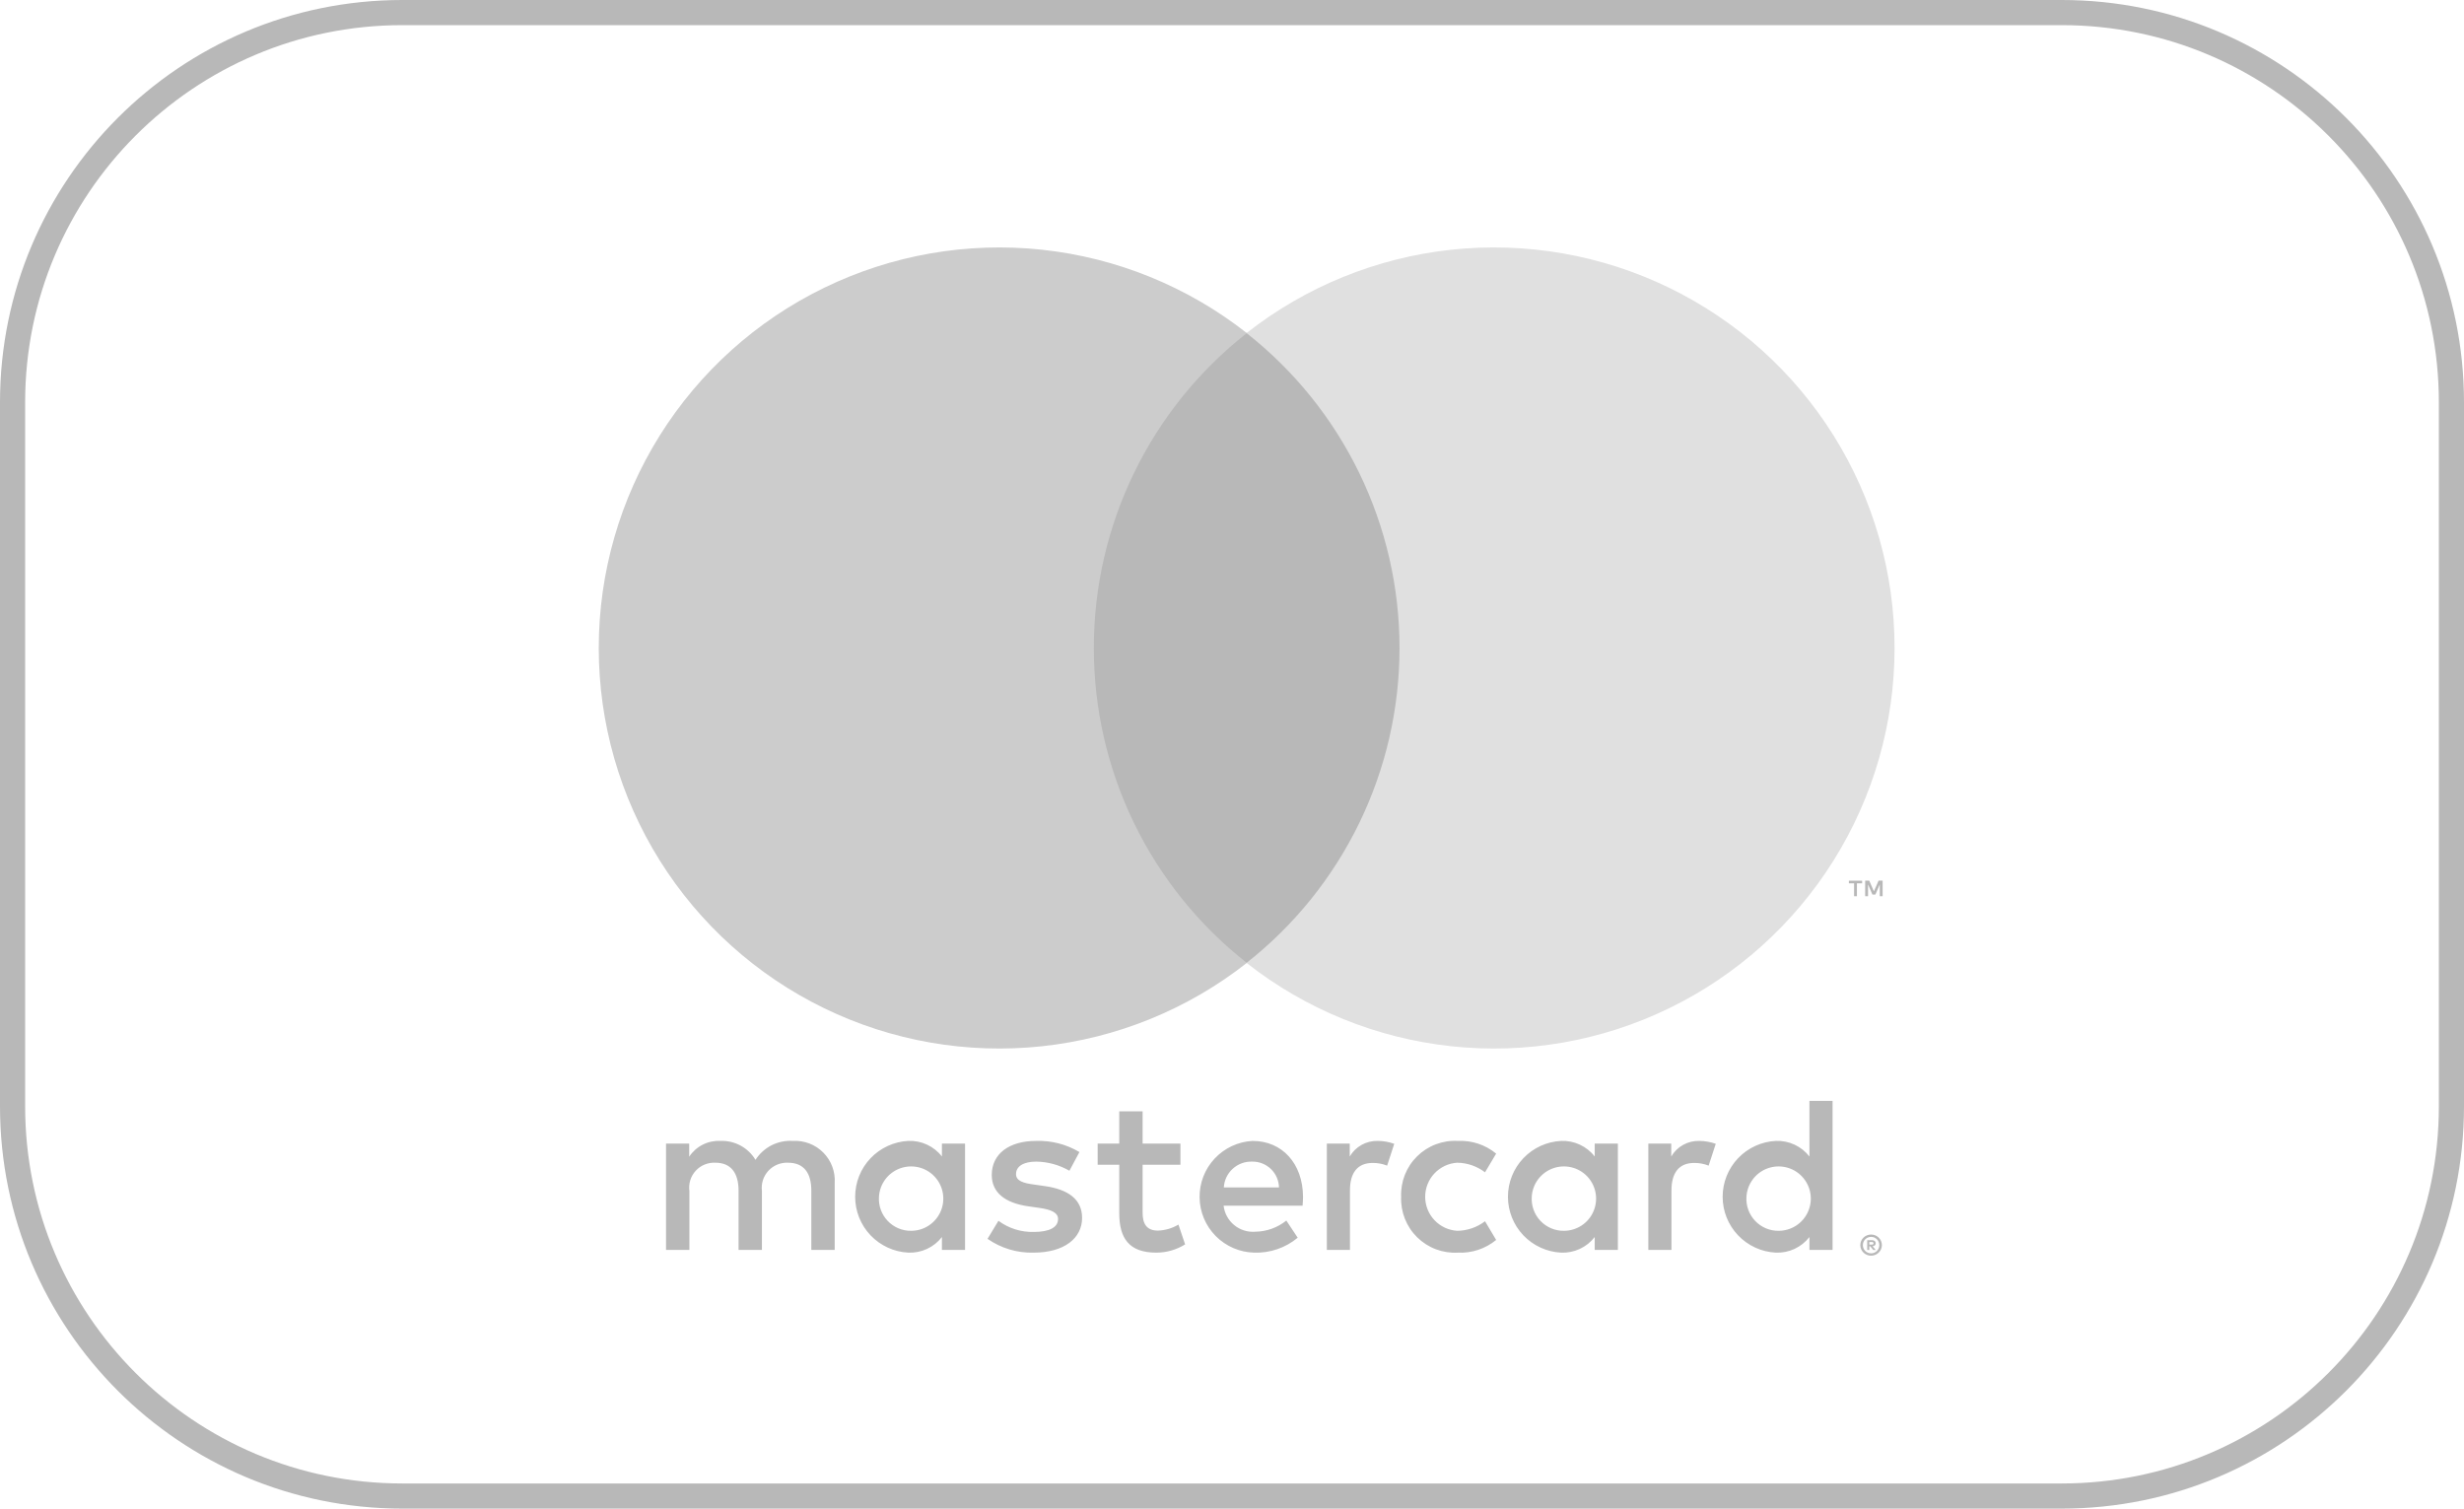 <svg width="98" height="60" viewBox="0 0 98 60" fill="none" xmlns="http://www.w3.org/2000/svg">
<path d="M0.5 16C0.5 7.44 7.44 0.5 16 0.5H82C90.56 0.5 97.5 7.44 97.5 16V44C97.5 52.56 90.56 59.5 82 59.5H16C7.44 59.5 0.5 52.56 0.5 44V16Z" stroke="#B8B8B8"/>
<path d="M33.198 49.712V47.058C33.213 46.834 33.181 46.61 33.103 46.401C33.026 46.191 32.904 46 32.746 45.841C32.589 45.682 32.399 45.558 32.19 45.478C31.981 45.398 31.758 45.363 31.534 45.376C31.242 45.357 30.95 45.417 30.688 45.549C30.427 45.682 30.206 45.882 30.048 46.129C29.904 45.889 29.698 45.693 29.452 45.56C29.206 45.428 28.929 45.364 28.649 45.376C28.406 45.364 28.164 45.416 27.947 45.526C27.729 45.636 27.544 45.801 27.411 46.005V45.483H26.49V49.712H27.419V47.367C27.399 47.223 27.412 47.075 27.455 46.936C27.499 46.796 27.573 46.668 27.672 46.561C27.771 46.453 27.892 46.369 28.028 46.315C28.163 46.26 28.309 46.235 28.455 46.243C29.065 46.243 29.375 46.642 29.375 47.358V49.712H30.304V47.367C30.286 47.223 30.299 47.076 30.343 46.937C30.387 46.799 30.461 46.671 30.56 46.564C30.659 46.457 30.78 46.373 30.914 46.318C31.049 46.262 31.194 46.237 31.34 46.243C31.968 46.243 32.269 46.642 32.269 47.358V49.712H33.198ZM46.949 45.483H45.445V44.199H44.516V45.483H43.657V46.323H44.516V48.252C44.516 49.234 44.896 49.819 45.985 49.819C46.391 49.82 46.79 49.706 47.135 49.491L46.87 48.704C46.623 48.851 46.343 48.933 46.056 48.943C45.595 48.943 45.445 48.659 45.445 48.235V46.323H46.949V45.483ZM54.798 45.376C54.574 45.37 54.352 45.424 54.156 45.533C53.959 45.642 53.796 45.802 53.683 45.996V45.483H52.772V49.712H53.692V47.341C53.692 46.642 53.993 46.252 54.595 46.252C54.792 46.25 54.987 46.286 55.17 46.359L55.453 45.491C55.243 45.416 55.022 45.377 54.798 45.376ZM42.932 45.819C42.411 45.509 41.812 45.355 41.206 45.376C40.136 45.376 39.445 45.89 39.445 46.73C39.445 47.42 39.959 47.845 40.905 47.978L41.339 48.04C41.843 48.111 42.082 48.243 42.082 48.482C42.082 48.81 41.746 48.996 41.118 48.996C40.612 49.01 40.117 48.854 39.711 48.553L39.277 49.27C39.813 49.644 40.455 49.837 41.109 49.819C42.33 49.819 43.038 49.243 43.038 48.438C43.038 47.695 42.48 47.305 41.56 47.173L41.127 47.111C40.728 47.058 40.41 46.978 40.41 46.695C40.41 46.385 40.711 46.199 41.215 46.199C41.678 46.206 42.132 46.331 42.534 46.562L42.932 45.819ZM67.585 45.376C67.361 45.37 67.139 45.424 66.943 45.533C66.746 45.642 66.583 45.802 66.47 45.996V45.483H65.559V49.712H66.479V47.341C66.479 46.642 66.78 46.252 67.382 46.252C67.579 46.25 67.774 46.286 67.957 46.359L68.24 45.491C68.03 45.416 67.808 45.377 67.585 45.376ZM55.727 47.597C55.715 47.895 55.766 48.193 55.875 48.47C55.985 48.747 56.151 48.999 56.364 49.208C56.576 49.417 56.83 49.58 57.109 49.685C57.388 49.79 57.686 49.836 57.984 49.819C58.537 49.846 59.08 49.666 59.506 49.314L59.064 48.571C58.745 48.813 58.358 48.947 57.958 48.951C57.613 48.93 57.289 48.779 57.052 48.527C56.815 48.275 56.683 47.943 56.683 47.597C56.683 47.252 56.815 46.919 57.052 46.668C57.289 46.416 57.613 46.264 57.958 46.243C58.358 46.248 58.745 46.382 59.064 46.624L59.506 45.881C59.08 45.529 58.537 45.349 57.984 45.376C57.686 45.359 57.388 45.405 57.109 45.51C56.83 45.615 56.576 45.778 56.364 45.987C56.151 46.196 55.985 46.447 55.875 46.725C55.766 47.002 55.715 47.299 55.727 47.597ZM64.347 47.597V45.483H63.426V45.996C63.269 45.793 63.066 45.632 62.833 45.524C62.601 45.416 62.346 45.365 62.09 45.376C61.52 45.404 60.982 45.651 60.588 46.064C60.195 46.477 59.975 47.026 59.975 47.597C59.975 48.168 60.195 48.718 60.588 49.131C60.982 49.544 61.52 49.791 62.09 49.819C62.346 49.83 62.601 49.779 62.833 49.671C63.066 49.563 63.269 49.401 63.426 49.199V49.712H64.347V47.597ZM60.922 47.597C60.936 47.348 61.023 47.108 61.172 46.907C61.321 46.706 61.526 46.554 61.761 46.468C61.995 46.382 62.25 46.367 62.493 46.424C62.737 46.481 62.958 46.608 63.13 46.789C63.302 46.971 63.417 47.199 63.461 47.445C63.505 47.691 63.476 47.945 63.378 48.174C63.28 48.404 63.116 48.6 62.908 48.738C62.699 48.876 62.455 48.95 62.205 48.951C62.03 48.954 61.856 48.92 61.694 48.852C61.533 48.783 61.388 48.683 61.267 48.555C61.146 48.428 61.053 48.277 60.994 48.112C60.935 47.948 60.91 47.772 60.922 47.597ZM49.816 45.376C49.242 45.407 48.703 45.658 48.31 46.078C47.917 46.497 47.703 47.053 47.711 47.627C47.718 48.202 47.949 48.751 48.353 49.16C48.757 49.568 49.304 49.804 49.878 49.819C50.51 49.841 51.127 49.63 51.613 49.226L51.161 48.544C50.812 48.824 50.379 48.98 49.931 48.987C49.627 49.012 49.325 48.919 49.089 48.725C48.853 48.532 48.701 48.255 48.666 47.951H51.807C51.816 47.836 51.825 47.721 51.825 47.597C51.816 46.279 51.002 45.376 49.816 45.376ZM49.799 46.199C50.077 46.194 50.345 46.299 50.546 46.491C50.747 46.684 50.863 46.948 50.869 47.226H48.675C48.691 46.942 48.818 46.675 49.028 46.484C49.238 46.292 49.514 46.19 49.799 46.199ZM72.886 47.597V43.784H71.966V45.996C71.808 45.793 71.605 45.632 71.373 45.524C71.14 45.416 70.885 45.365 70.629 45.376C70.059 45.404 69.521 45.651 69.128 46.064C68.734 46.477 68.514 47.026 68.514 47.597C68.514 48.168 68.734 48.718 69.128 49.131C69.521 49.544 70.059 49.791 70.629 49.819C70.885 49.83 71.14 49.779 71.373 49.671C71.605 49.563 71.808 49.401 71.966 49.199V49.712H72.886V47.597ZM74.42 49.099C74.477 49.099 74.534 49.11 74.586 49.132C74.637 49.154 74.683 49.184 74.722 49.222C74.761 49.261 74.792 49.306 74.814 49.356C74.836 49.408 74.848 49.464 74.848 49.52C74.848 49.576 74.836 49.631 74.814 49.683C74.792 49.733 74.761 49.778 74.722 49.816C74.683 49.855 74.637 49.885 74.586 49.907C74.534 49.929 74.477 49.941 74.42 49.94C74.336 49.941 74.253 49.917 74.183 49.871C74.112 49.825 74.056 49.76 74.023 49.683C74.001 49.631 73.989 49.576 73.989 49.52C73.989 49.464 74.001 49.408 74.023 49.356C74.044 49.306 74.075 49.261 74.114 49.222C74.153 49.184 74.2 49.153 74.251 49.132C74.304 49.11 74.362 49.099 74.42 49.099ZM74.42 49.847C74.463 49.848 74.507 49.839 74.547 49.822C74.585 49.805 74.62 49.781 74.65 49.752C74.711 49.69 74.745 49.607 74.745 49.52C74.745 49.433 74.711 49.35 74.65 49.288C74.62 49.258 74.585 49.235 74.547 49.218C74.507 49.201 74.463 49.193 74.42 49.193C74.376 49.193 74.332 49.201 74.291 49.218C74.252 49.234 74.216 49.258 74.186 49.288C74.125 49.35 74.091 49.433 74.091 49.52C74.091 49.607 74.125 49.69 74.186 49.752C74.216 49.782 74.252 49.805 74.291 49.822C74.332 49.839 74.376 49.848 74.42 49.847ZM74.445 49.323C74.486 49.32 74.527 49.332 74.561 49.356C74.574 49.367 74.585 49.382 74.592 49.397C74.599 49.413 74.602 49.43 74.601 49.448C74.602 49.462 74.599 49.477 74.594 49.491C74.588 49.505 74.58 49.517 74.569 49.528C74.543 49.55 74.511 49.564 74.477 49.566L74.604 49.714H74.504L74.386 49.567H74.348V49.714H74.264V49.323H74.445ZM74.348 49.396V49.5H74.444C74.462 49.501 74.48 49.497 74.496 49.487C74.503 49.483 74.508 49.477 74.511 49.47C74.515 49.463 74.516 49.455 74.516 49.448C74.516 49.44 74.515 49.432 74.511 49.426C74.508 49.419 74.503 49.413 74.496 49.409C74.48 49.4 74.462 49.395 74.444 49.396H74.348ZM69.461 47.597C69.476 47.348 69.563 47.108 69.712 46.907C69.861 46.706 70.065 46.554 70.3 46.468C70.535 46.382 70.79 46.367 71.033 46.424C71.276 46.481 71.498 46.608 71.669 46.79C71.841 46.971 71.957 47.199 72.001 47.445C72.045 47.691 72.016 47.945 71.917 48.175C71.819 48.404 71.656 48.6 71.447 48.738C71.239 48.876 70.994 48.95 70.744 48.951C70.569 48.954 70.395 48.92 70.234 48.852C70.072 48.783 69.927 48.683 69.806 48.555C69.686 48.428 69.593 48.277 69.533 48.112C69.474 47.948 69.45 47.772 69.461 47.597ZM38.383 47.597V45.483H37.463V45.996C37.306 45.793 37.103 45.632 36.87 45.524C36.638 45.416 36.383 45.365 36.127 45.376C35.557 45.404 35.019 45.651 34.625 46.064C34.231 46.477 34.012 47.026 34.012 47.597C34.012 48.168 34.231 48.718 34.625 49.131C35.019 49.544 35.557 49.791 36.127 49.819C36.383 49.83 36.638 49.779 36.87 49.671C37.103 49.563 37.306 49.401 37.463 49.199V49.712H38.383V47.597ZM34.959 47.597C34.973 47.348 35.06 47.108 35.209 46.907C35.358 46.706 35.563 46.554 35.797 46.468C36.032 46.382 36.287 46.367 36.531 46.424C36.774 46.481 36.995 46.608 37.167 46.79C37.339 46.971 37.454 47.199 37.498 47.445C37.542 47.691 37.513 47.945 37.415 48.175C37.316 48.404 37.153 48.6 36.945 48.738C36.736 48.877 36.492 48.95 36.242 48.951C36.067 48.954 35.893 48.92 35.731 48.852C35.57 48.783 35.424 48.683 35.304 48.555C35.183 48.428 35.09 48.277 35.031 48.112C34.972 47.948 34.947 47.772 34.959 47.597Z" fill="#B8B8B8"/>
<path d="M56.547 13.247H42.607V38.297H56.547V13.247Z" fill="#B8B8B8"/>
<path d="M43.505 25.772C43.503 23.36 44.05 20.978 45.104 18.808C46.158 16.638 47.692 14.737 49.59 13.247C47.239 11.4 44.417 10.251 41.445 9.932C38.473 9.613 35.471 10.137 32.782 11.444C30.094 12.75 27.827 14.786 26.241 17.32C24.655 19.854 23.814 22.783 23.814 25.772C23.814 28.761 24.655 31.69 26.241 34.224C27.827 36.758 30.094 38.794 32.782 40.1C35.471 41.407 38.473 41.93 41.445 41.611C44.417 41.292 47.239 40.144 49.59 38.296C47.692 36.807 46.158 34.905 45.104 32.736C44.05 30.566 43.503 28.184 43.505 25.772Z" fill="#CCCCCC"/>
<path d="M75.352 25.772C75.353 28.761 74.512 31.69 72.926 34.224C71.34 36.757 69.073 38.794 66.385 40.1C63.696 41.407 60.694 41.93 57.722 41.611C54.751 41.292 51.928 40.144 49.578 38.296C51.474 36.806 53.007 34.904 54.061 32.734C55.115 30.564 55.663 28.184 55.663 25.772C55.663 23.36 55.115 20.979 54.061 18.81C53.007 16.64 51.474 14.738 49.578 13.247C51.928 11.4 54.751 10.251 57.722 9.932C60.694 9.613 63.696 10.137 66.385 11.444C69.073 12.75 71.34 14.786 72.926 17.32C74.512 19.854 75.353 22.783 75.352 25.772Z" fill="#E0E0E0"/>
<path d="M73.855 35.643V35.13H74.062V35.026H73.535V35.13H73.742V35.643H73.855ZM74.877 35.643V35.025H74.716L74.53 35.45L74.345 35.025H74.183V35.643H74.297V35.176L74.471 35.579H74.589L74.763 35.175V35.643H74.877Z" fill="#B8B8B8"/>
</svg>
